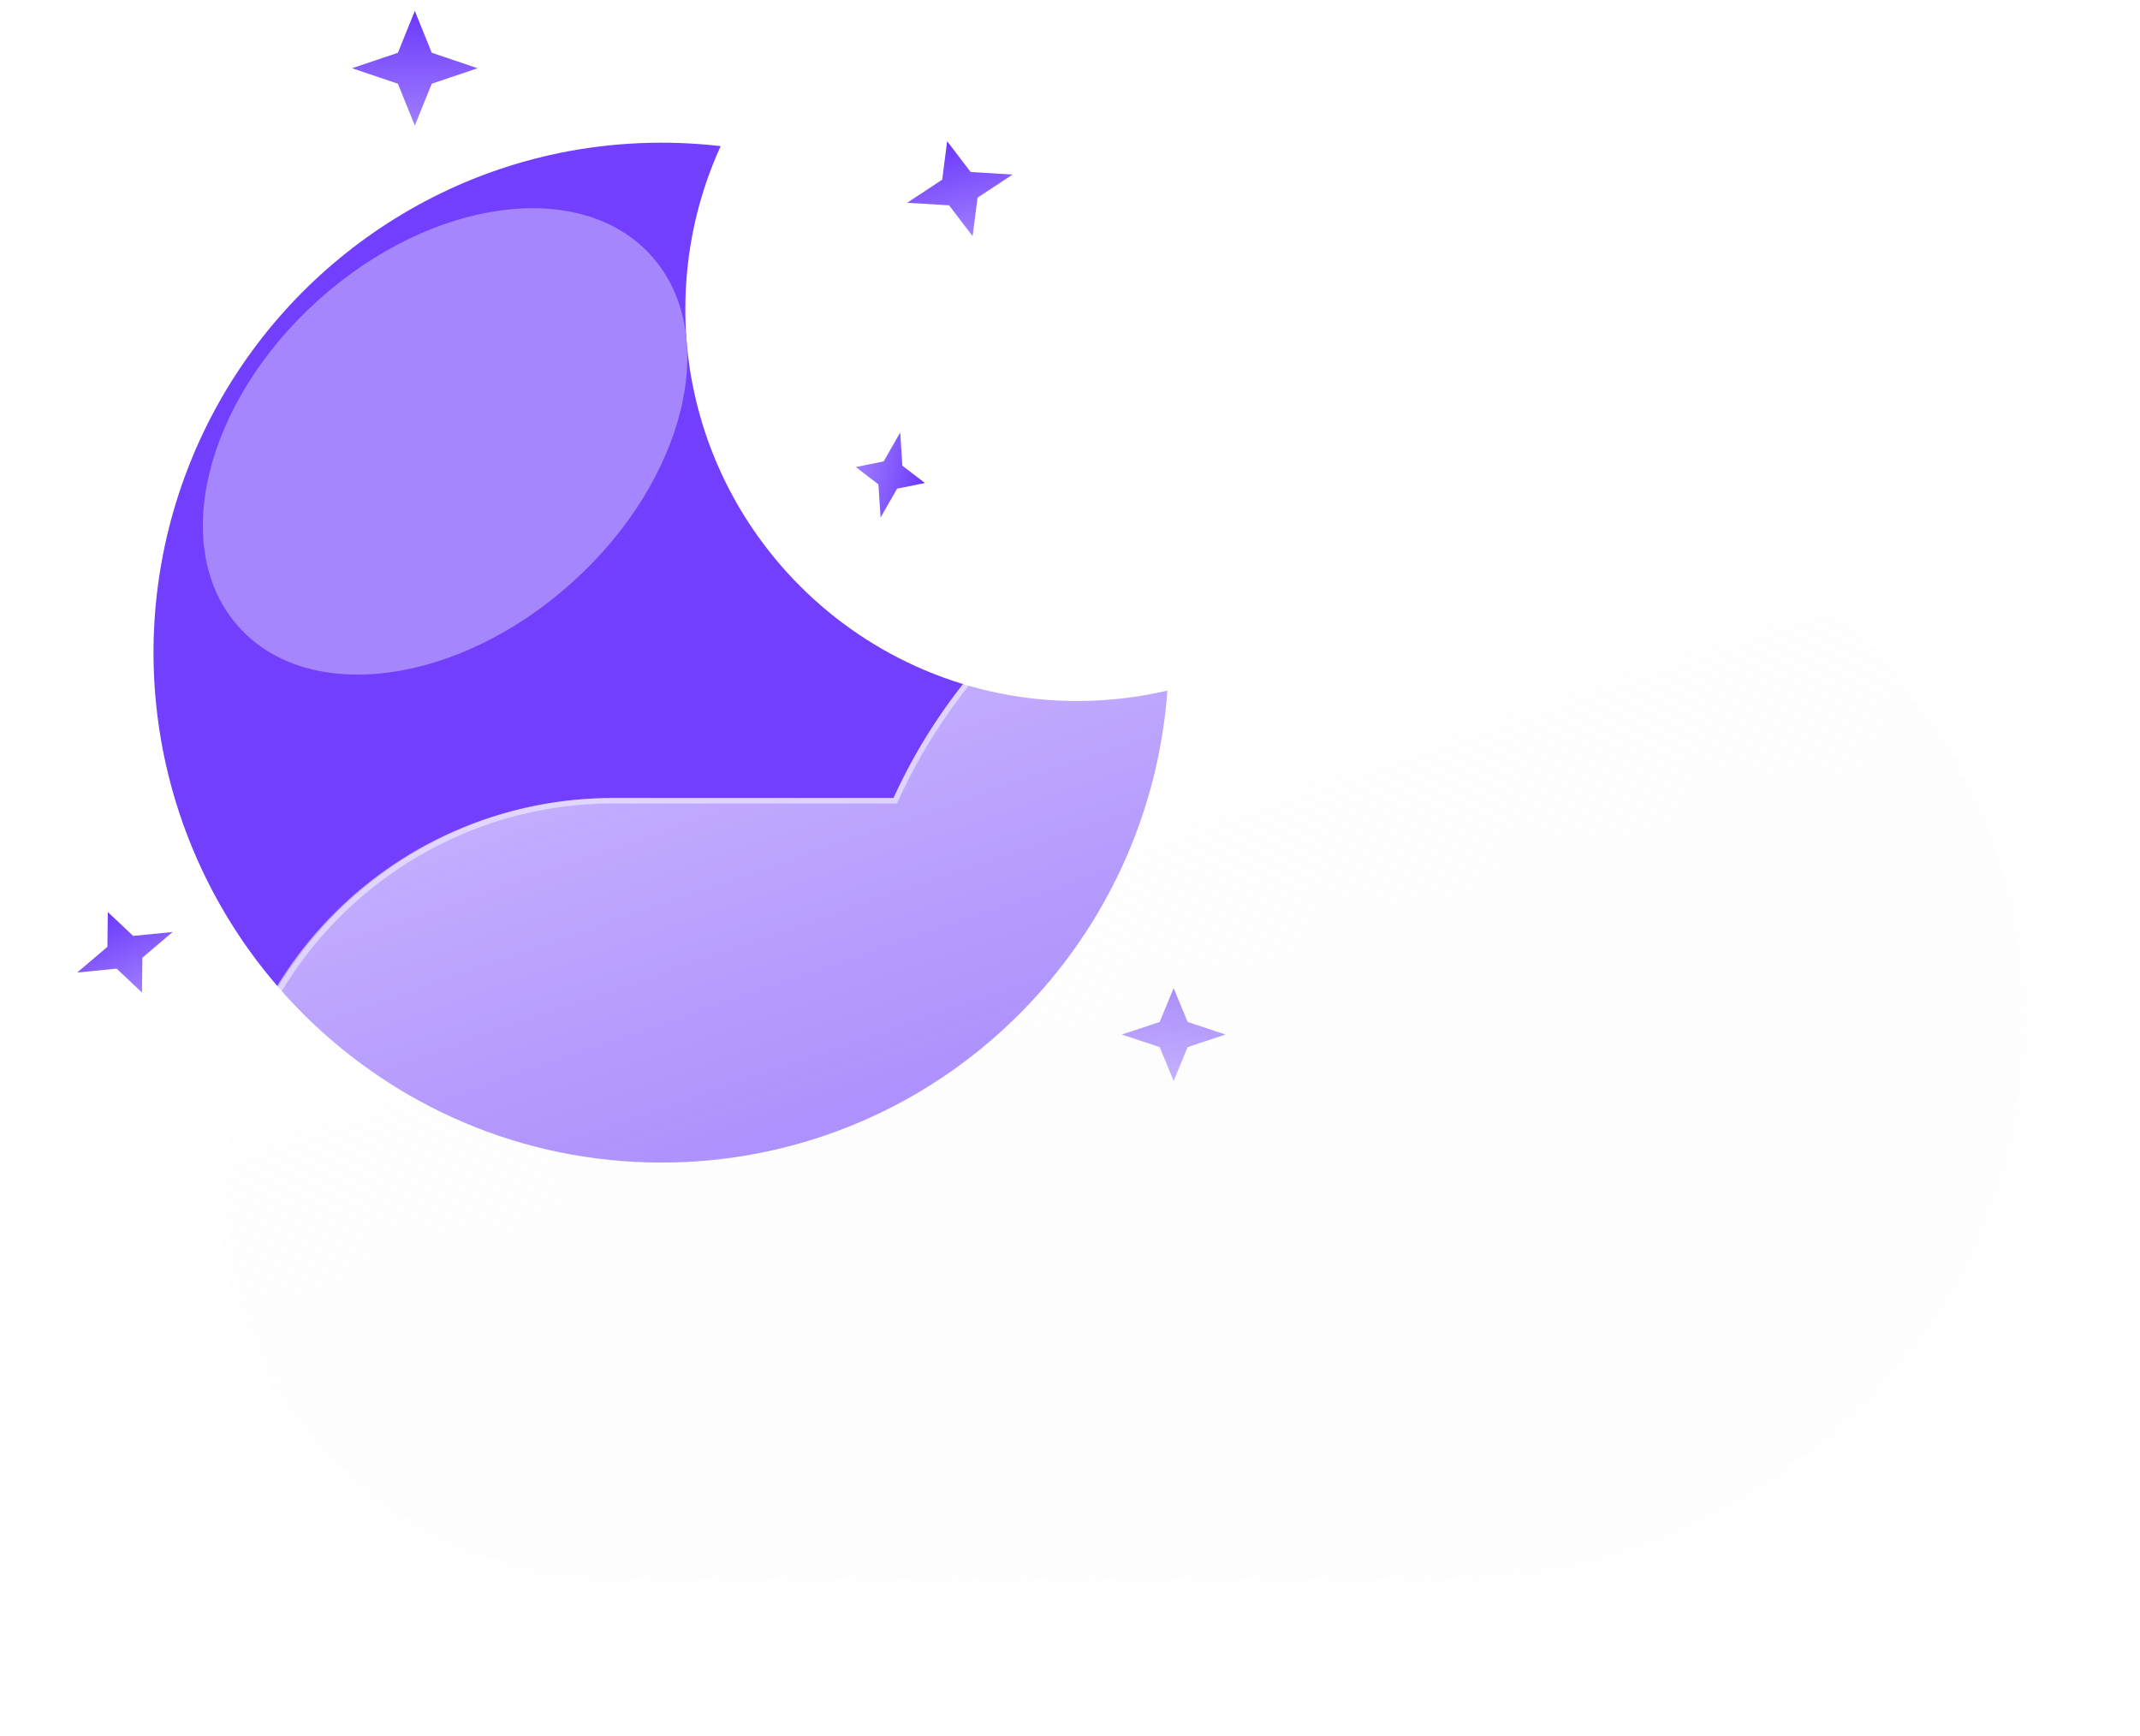 <svg width="392" height="318" viewBox="0 0 392 318" fill="none" xmlns="http://www.w3.org/2000/svg">
<g filter="url(#filter0_f_7_1587)">
<path d="M121.151 212.951C114.86 212.952 108.584 212.315 102.421 211.051C90.526 208.601 79.233 203.825 69.19 196.996C55.276 187.566 44.16 174.561 37.009 159.35C29.858 144.139 26.937 127.282 28.552 110.551C30.167 93.82 36.259 77.834 46.188 64.271C56.117 50.709 69.515 40.071 84.976 33.476C90.596 31.089 96.44 29.267 102.421 28.036C112.154 26.044 122.142 25.616 132.009 26.767C129.908 31.362 128.301 36.167 127.215 41.101C126.098 46.192 125.536 51.389 125.537 56.601C125.514 70.908 129.786 84.893 137.799 96.745C142.965 104.39 149.548 110.973 157.192 116.139C161.035 118.735 165.121 120.952 169.392 122.759C178.234 126.501 187.739 128.42 197.34 128.401C202.895 128.405 208.432 127.767 213.84 126.501C212.565 144.073 206.338 160.924 195.879 175.101C192.496 179.688 188.703 183.958 184.546 187.857C167.388 204.001 144.71 212.978 121.151 212.951Z" fill="#713FFD"/>
</g>
<g filter="url(#filter1_f_7_1587)">
<path d="M104.798 106.695C125.66 87.911 132.155 61.114 119.304 46.841C106.453 32.569 79.123 36.227 58.261 55.011C37.399 73.795 30.905 100.593 43.756 114.865C56.606 129.137 83.936 125.48 104.798 106.695Z" fill="#A586FC"/>
</g>
<g filter="url(#filter2_f_7_1587)">
<path d="M75.987 2L79.087 9.665L87.487 12.5L79.087 15.335L75.987 23L72.887 15.335L64.487 12.5L72.887 9.665L75.987 2Z" fill="url(#paint0_linear_7_1587)"/>
<g filter="url(#filter3_f_7_1587)">
<path d="M214.987 181L217.552 187.2L224.487 189.5L217.552 191.8L214.987 198L212.422 191.8L205.487 189.5L212.422 187.2L214.987 181Z" fill="url(#paint1_linear_7_1587)"/>
</g>
<path d="M173.496 25.866L177.806 31.513L185.487 31.97L179.065 36.208L178.158 43.254L173.848 37.607L166.167 37.15L172.589 32.912L173.496 25.866Z" fill="url(#paint2_linear_7_1587)"/>
<path d="M19.75 167.063L24.395 171.439L31.627 170.717L26.084 175.418L26.006 181.799L21.36 177.424L14.128 178.146L19.671 173.445L19.75 167.063Z" fill="url(#paint3_linear_7_1587)"/>
<path d="M169.433 88.475L164.324 89.512L161.3 94.808L160.903 88.723L156.766 85.551L161.875 84.513L164.899 79.218L165.295 85.303L169.433 88.475Z" fill="url(#paint4_linear_7_1587)"/>
</g>
<g filter="url(#filter4_df_7_1587)">
<g filter="url(#filter5_d_7_1587)">
<path d="M235.781 285.765C233.848 285.92 231.895 285.999 229.924 286H92.4C82.934 286.035 73.554 284.201 64.798 280.603C56.042 277.005 48.083 271.714 41.377 265.032C34.67 258.351 29.349 250.412 25.718 241.669C22.088 232.927 20.219 223.554 20.219 214.087C20.219 204.621 22.088 195.248 25.718 186.506C29.349 177.763 34.67 169.824 41.377 163.143C48.083 156.461 56.042 151.17 64.798 147.572C73.554 143.974 82.934 142.14 92.4 142.175H143.676C160.3 105.6 198.587 80 243.16 80C302.987 80 351.487 126.115 351.487 183C351.487 239.885 302.987 286 243.16 286C240.68 286 238.22 285.922 235.781 285.765Z" fill="url(#paint5_linear_7_1587)"/>
<path d="M243.16 285C250.446 285 257.727 284.302 264.801 282.926C271.694 281.585 278.474 279.584 284.953 276.978C291.313 274.42 297.448 271.254 303.186 267.568C308.87 263.917 314.214 259.725 319.07 255.107C323.926 250.49 328.333 245.411 332.172 240.009C336.046 234.557 339.373 228.728 342.061 222.686C344.798 216.532 346.9 210.093 348.309 203.547C349.755 196.831 350.488 189.917 350.488 183C350.488 176.082 349.755 169.169 348.309 162.452C346.9 155.906 344.798 149.467 342.061 143.314C339.373 137.272 336.046 131.443 332.172 125.991C328.333 120.589 323.926 115.51 319.07 110.893C314.214 106.275 308.87 102.083 303.186 98.432C297.448 94.746 291.313 91.58 284.953 89.022C278.474 86.416 271.694 84.415 264.801 83.074C257.727 81.698 250.446 81 243.16 81C221.789 81 201.15 86.952 183.474 98.213C174.953 103.642 167.297 110.194 160.717 117.688C154.095 125.229 148.668 133.607 144.586 142.588L144.32 143.175H143.676H92.4C82.826 143.175 73.54 145.049 64.798 148.747C60.596 150.524 56.544 152.724 52.753 155.285C48.998 157.822 45.466 160.735 42.257 163.945C39.048 167.154 36.135 170.685 33.597 174.44C31.036 178.231 28.837 182.284 27.06 186.485C23.362 195.227 21.487 204.514 21.487 214.087C21.487 223.661 23.362 232.948 27.06 241.689C28.837 245.891 31.036 249.944 33.597 253.735C36.135 257.49 39.048 261.021 42.257 264.23C45.466 267.439 48.998 270.353 52.753 272.89C56.544 275.451 60.596 277.651 64.798 279.428C73.54 283.125 82.826 285 92.4 285H229.924C231.847 285 233.791 284.922 235.701 284.768L235.773 284.762L235.846 284.767C238.265 284.922 240.726 285 243.16 285ZM243.16 286C240.68 286 238.22 285.921 235.782 285.765C233.851 285.92 231.895 286 229.924 286H92.4C52.684 286 20.487 253.803 20.487 214.087C20.487 174.371 52.684 142.175 92.4 142.175H143.676C160.3 105.595 198.585 80 243.16 80C302.987 80 351.488 126.115 351.488 183C351.488 239.885 302.987 286 243.16 286Z" fill="white" fill-opacity="0.5"/>
</g>
</g>
<defs>
<filter id="filter0_f_7_1587" x="24.119" y="22.137" width="193.721" height="194.814" filterUnits="userSpaceOnUse" color-interpolation-filters="sRGB">
<feFlood flood-opacity="0" result="BackgroundImageFix"/>
<feBlend mode="normal" in="SourceGraphic" in2="BackgroundImageFix" result="shape"/>
<feGaussianBlur stdDeviation="2" result="effect1_foregroundBlur_7_1587"/>
</filter>
<filter id="filter1_f_7_1587" x="17.158" y="18.135" width="128.743" height="125.436" filterUnits="userSpaceOnUse" color-interpolation-filters="sRGB">
<feFlood flood-opacity="0" result="BackgroundImageFix"/>
<feBlend mode="normal" in="SourceGraphic" in2="BackgroundImageFix" result="shape"/>
<feGaussianBlur stdDeviation="10" result="effect1_foregroundBlur_7_1587"/>
</filter>
<filter id="filter2_f_7_1587" x="12.128" y="0" width="214.359" height="200" filterUnits="userSpaceOnUse" color-interpolation-filters="sRGB">
<feFlood flood-opacity="0" result="BackgroundImageFix"/>
<feBlend mode="normal" in="SourceGraphic" in2="BackgroundImageFix" result="shape"/>
<feGaussianBlur stdDeviation="1" result="effect1_foregroundBlur_7_1587"/>
</filter>
<filter id="filter3_f_7_1587" x="203.487" y="179" width="23" height="21" filterUnits="userSpaceOnUse" color-interpolation-filters="sRGB">
<feFlood flood-opacity="0" result="BackgroundImageFix"/>
<feBlend mode="normal" in="SourceGraphic" in2="BackgroundImageFix" result="shape"/>
<feGaussianBlur stdDeviation="1" result="effect1_foregroundBlur_7_1587"/>
</filter>
<filter id="filter4_df_7_1587" x="0.219" y="52" width="391.269" height="266" filterUnits="userSpaceOnUse" color-interpolation-filters="sRGB">
<feFlood flood-opacity="0" result="BackgroundImageFix"/>
<feColorMatrix in="SourceAlpha" type="matrix" values="0 0 0 0 0 0 0 0 0 0 0 0 0 0 0 0 0 0 127 0" result="hardAlpha"/>
<feOffset dx="10" dy="2"/>
<feGaussianBlur stdDeviation="15"/>
<feColorMatrix type="matrix" values="0 0 0 0 0.259 0 0 0 0 0.627 0 0 0 0 0.941 0 0 0 0.596 0"/>
<feBlend mode="normal" in2="BackgroundImageFix" result="effect1_dropShadow_7_1587"/>
<feBlend mode="normal" in="SourceGraphic" in2="effect1_dropShadow_7_1587" result="shape"/>
<feGaussianBlur stdDeviation="2" result="effect2_foregroundBlur_7_1587"/>
</filter>
<filter id="filter5_d_7_1587" x="0.219" y="52" width="391.269" height="266" filterUnits="userSpaceOnUse" color-interpolation-filters="sRGB">
<feFlood flood-opacity="0" result="BackgroundImageFix"/>
<feColorMatrix in="SourceAlpha" type="matrix" values="0 0 0 0 0 0 0 0 0 0 0 0 0 0 0 0 0 0 127 0" result="hardAlpha"/>
<feOffset dx="10" dy="2"/>
<feGaussianBlur stdDeviation="15"/>
<feColorMatrix type="matrix" values="0 0 0 0 0.502 0 0 0 0 0.502 0 0 0 0 0.502 0 0 0 0.302 0"/>
<feBlend mode="normal" in2="BackgroundImageFix" result="effect1_dropShadow_7_1587"/>
<feBlend mode="normal" in="SourceGraphic" in2="effect1_dropShadow_7_1587" result="shape"/>
</filter>
<linearGradient id="paint0_linear_7_1587" x1="75.987" y1="2" x2="75.987" y2="23" gradientUnits="userSpaceOnUse">
<stop stop-color="#6B38FC"/>
<stop offset="1" stop-color="#9F7EFD"/>
</linearGradient>
<linearGradient id="paint1_linear_7_1587" x1="214.987" y1="181" x2="214.987" y2="198" gradientUnits="userSpaceOnUse">
<stop stop-color="#6B38FC"/>
<stop offset="1" stop-color="#9F7EFD"/>
</linearGradient>
<linearGradient id="paint2_linear_7_1587" x1="173.496" y1="25.866" x2="178.158" y2="43.254" gradientUnits="userSpaceOnUse">
<stop stop-color="#6B38FC"/>
<stop offset="1" stop-color="#9F7EFD"/>
</linearGradient>
<linearGradient id="paint3_linear_7_1587" x1="19.75" y1="167.063" x2="26.006" y2="181.799" gradientUnits="userSpaceOnUse">
<stop stop-color="#6B38FC"/>
<stop offset="1" stop-color="#9F7EFD"/>
</linearGradient>
<linearGradient id="paint4_linear_7_1587" x1="169.433" y1="88.475" x2="156.766" y2="85.551" gradientUnits="userSpaceOnUse">
<stop stop-color="#6B38FC"/>
<stop offset="1" stop-color="#9F7EFD"/>
</linearGradient>
<linearGradient id="paint5_linear_7_1587" x1="154.382" y1="105.956" x2="220.424" y2="297.168" gradientUnits="userSpaceOnUse">
<stop stop-color="white" stop-opacity="0.596"/>
<stop offset="1" stop-color="#F7F7F7" stop-opacity="0.204"/>
</linearGradient>
</defs>
</svg>
